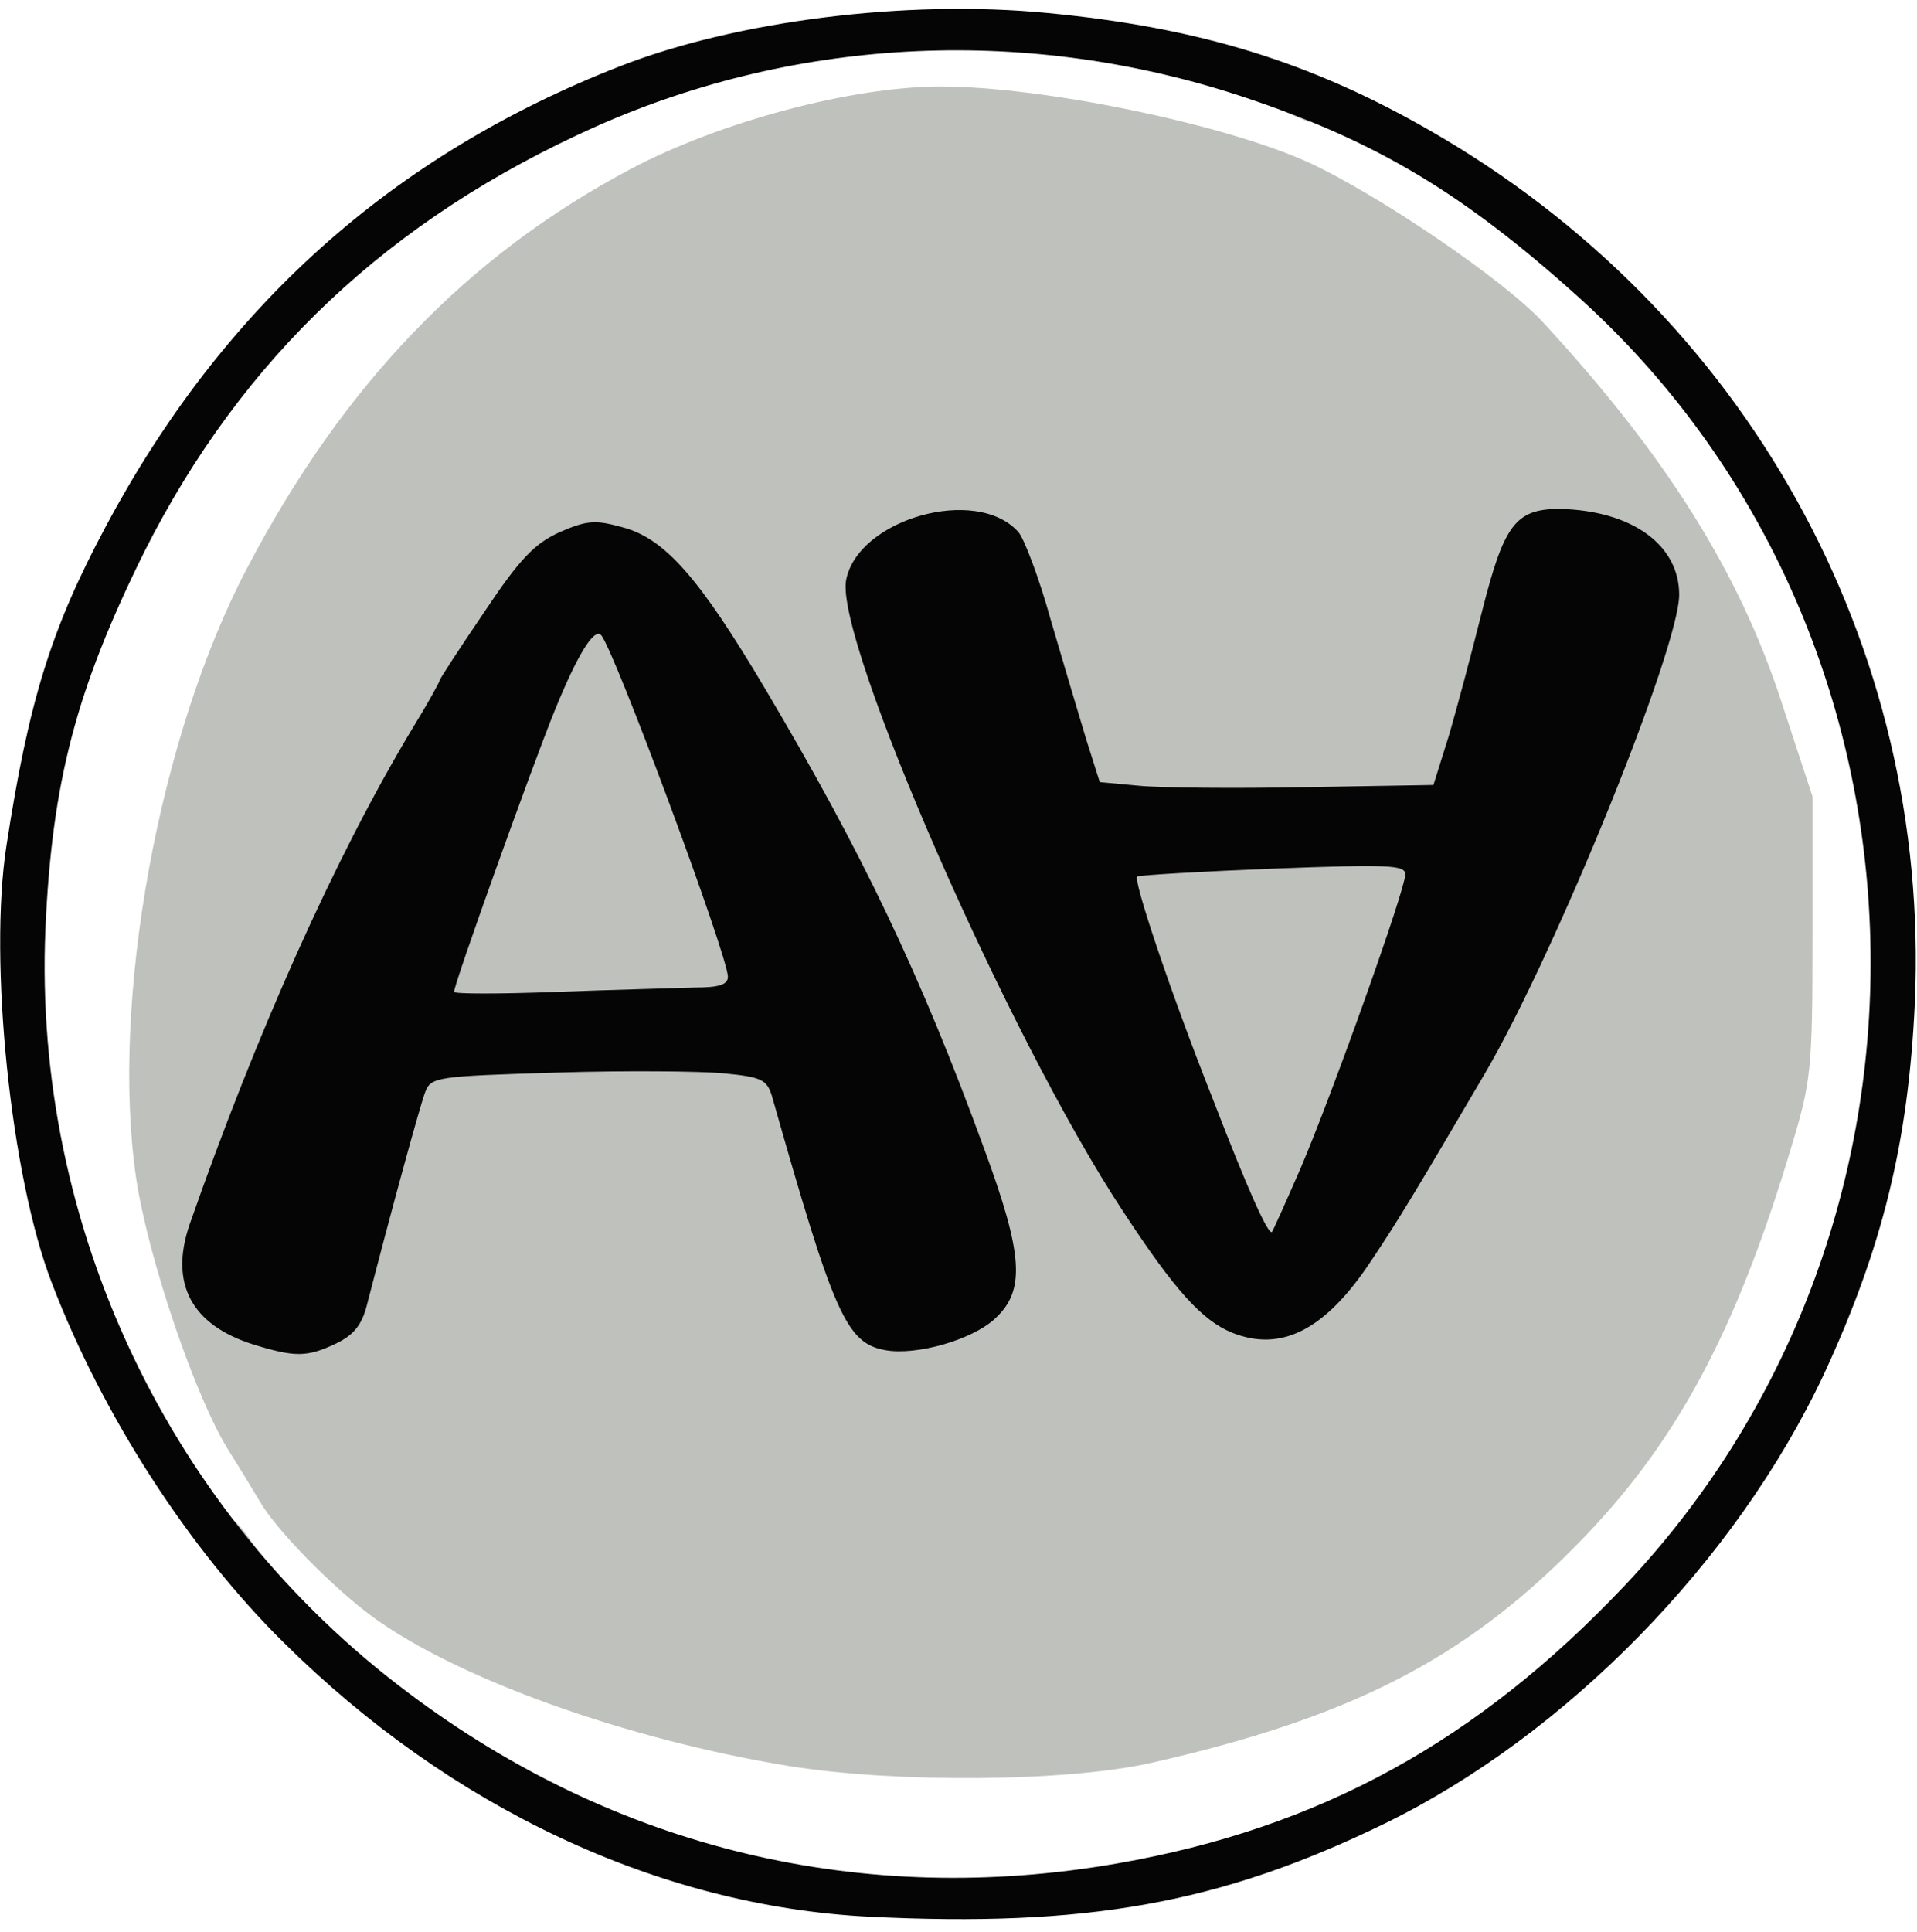 <svg width="133" height="134" viewBox="0 0 133 134" fill="none" xmlns="http://www.w3.org/2000/svg">
<path d="M30 68.8C30 66.3 37.5 45.25 39.15 43.15C39.4 42.8 40.45 42.5 41.45 42.5H43.3L46.15 49.65C50.5 60.65 52 65.25 52 67.65V69.85L47.15 70.15C44.45 70.3 39.5 70.5 36.15 70.5L30 70.55V68.8Z" fill="#BFC1BD"/>
<path d="M85.45 84.65C81.9 76.5 77 62.75 77 60.9C77 60.15 77.2 59.45 77.5 59.25C77.75 59.1 82.7 58.85 88.5 58.65L99 58.35V60.65C99 63.1 95.55 73.5 91.9 82.15C89.85 86.9 89.8 87 88.15 87C86.6 87 86.35 86.8 85.45 84.65Z" fill="#BFC1BD"/>
<path d="M15.5 106.7C15.5 104.75 15.95 104.8 17.5 107L18.55 108.5H17.05C15.6 108.5 15.5 108.35 15.5 106.7Z" fill="#BFC1BD"/>
<path d="M89.15 7.75C87 6.85 87.05 6 89.25 6C90.8 6 91 6.15 91 7.25C91 7.95 90.95 8.5 90.9 8.5C90.8 8.45 90 8.15 89.15 7.75Z" fill="#BFC1BD"/>
<path d="M54.75 122.5C43.45 120.65 31.75 116.45 25.85 112.15C23 110.05 19.1 106.05 18 104.1C17.55 103.35 16.65 101.85 15.95 100.75C13.6 97.1 10.3 87.35 9.45 81.75C7.65 69.55 11 51 17.2 39.3C23.85 26.65 32.45 17.7 43.8 11.7C49.95 8.45 59.1 6 65.25 6C72.35 6 84.9 8.6 90.75 11.25C95.65 13.5 104.3 19.4 107 22.3C115.55 31.55 120.65 39.65 123.6 48.7L125.75 55.25V65C125.75 74.25 125.65 75 124.3 79.5C120.4 92.55 116.2 100.3 109.25 107.3C101.5 115.15 93.6 119.15 80 122.25C74.2 123.6 62.2 123.7 54.75 122.5ZM22.65 91.3C23.2 90.85 24.3 87.7 25.75 82.3C26.95 77.7 28.1 73.75 28.2 73.55C28.55 73 47.95 72.5 51.7 72.9C54.3 73.2 54.75 73.4 55.05 74.5C59.7 91 60.35 92.3 63.7 91.8C66.05 91.4 68.4 89.8 68.75 88.35C69.25 86.45 62.75 69.95 57.7 60.2C54.45 53.9 48.05 43.25 46.15 41C42.25 36.45 39.65 37.15 35.05 43.95C33.4 46.5 32 48.6 32 48.7C32 48.8 31.15 50.35 30.1 52.05C24.6 61.2 16.65 79.1 14.85 86.35C14.4 88.2 14.45 88.65 15.3 89.55C17.25 91.75 20.9 92.6 22.65 91.3ZM90.1 90.1C90.85 89.6 92.4 87.75 93.6 86C95.55 83.1 96.8 81.05 101.5 73C104.3 68.2 109.65 56.2 112.85 47.6C114.9 42 115.05 41.3 114.45 40.15C113.7 38.75 111.95 37.75 109.45 37.25C106.7 36.75 105.8 37.9 104.3 44C103.6 46.9 102.55 50.75 102 52.55L101 55.9L90.8 56.1C85.2 56.2 79.3 56.15 77.7 56L74.8 55.75L73.85 52.75C73.35 51.1 72.25 47.3 71.35 44.3C70.1 40.1 69.45 38.65 68.45 37.9C66.8 36.65 64.25 37.05 61.95 39L60.25 40.4L60.9 42.75C62.1 47.3 67.1 59.25 71.5 68.25C78.35 82.2 84.6 91 87.65 91C88.25 91 89.35 90.6 90.1 90.1Z" fill="#BFC1BD"/>
<path d="M60.25 132.95C45.7 132.2 31.25 125.4 19.7 113.95C13.1 107.45 7.1 98.15 3.6 89C0.75 81.65 -0.8 66.65 0.45 58.65C2 48.6 3.55 43.6 7.35 36.5C15.5 21.25 27.25 10.75 43 4.6C51.05 1.45 62.85 -0.05 72.65 0.9C83.15 1.9 90.95 4.3 99.2 9.05C121.1 21.6 133.95 44.7 132.85 69.55C132.4 79.25 130.6 86.55 126.55 95.3C120.45 108.3 108.65 120.35 96.05 126.5C84.65 132.05 75.35 133.7 60.25 132.95ZM77.55 129.25C91.55 126.8 102.5 120.8 112.75 109.95C136.7 84.6 135.2 43.7 109.45 20.55C101.5 13.4 95.5 9.8 86.35 6.75C71.5 1.8 55.5 2.5 41.4 8.75C27.05 15.15 16.8 24.8 10 38.3C5.3 47.8 3.6 54.2 3.15 64.5C2.3 85.05 11.75 105 28.3 117.4C42.7 128.25 59.85 132.35 77.55 129.25Z" fill="#050505"/>
<path d="M17.55 93.25C13.3 91.9 11.75 89.05 13.15 84.95C17.8 71.65 23.25 59.45 28.6 50.55C29.65 48.85 30.5 47.3 30.5 47.2C30.5 47.1 31.9 44.95 33.6 42.45C36.1 38.7 37.1 37.7 38.85 36.9C40.7 36.1 41.3 36.05 43.1 36.55C46.1 37.3 48.5 40.05 53.1 47.8C59.8 59.1 63.85 67.55 68.25 79.6C71 87.05 71.15 89.5 69.05 91.45C67.45 92.95 63.55 94.05 61.4 93.65C58.7 93.15 57.85 91.15 53.55 76C53.2 74.9 52.85 74.7 50.2 74.45C48.6 74.3 43.35 74.25 38.6 74.4C30.3 74.65 29.9 74.7 29.5 75.75C29.15 76.65 27.15 83.95 25.45 90.55C25.1 91.9 24.55 92.6 23.3 93.2C21.3 94.15 20.45 94.15 17.55 93.25ZM48.15 68.5C49.9 68.5 50.5 68.3 50.5 67.75C50.5 66.3 42.55 44.9 41.7 44.05C41.2 43.55 40.05 45.45 38.5 49.25C36.95 53.05 31.5 68.25 31.5 68.8C31.5 68.95 34.7 68.95 38.65 68.8C42.55 68.65 46.8 68.55 48.15 68.5Z" fill="#050505"/>
<path d="M85.5 92.45C83.4 91.6 81.5 89.5 77.9 84C69.95 71.95 57.95 44.45 58.7 40.25C59.5 36 67.75 33.65 70.65 36.9C71.05 37.35 72.1 40.1 72.9 43C73.75 45.9 74.85 49.6 75.35 51.25L76.3 54.25L79 54.5C80.5 54.65 85.75 54.7 90.6 54.6L99.45 54.45L100.5 51.1C101.05 49.25 102.1 45.3 102.85 42.3C104.35 36.4 105.15 35.3 108.2 35.3C113.15 35.4 116.5 37.75 116.5 41.25C116.5 44.95 107.95 66.05 103 74.5C98.3 82.5 97.05 84.6 95.1 87.5C91.95 92.25 88.9 93.8 85.5 92.45ZM90.25 81C92.45 75.85 97.5 61.7 97.5 60.65C97.5 60 96.35 59.95 88.4 60.25C83.35 60.45 79.1 60.7 78.9 60.8C78.6 61 81.1 68.55 84.15 76.25C86.6 82.6 88 85.7 88.25 85.45C88.35 85.3 89.25 83.3 90.25 81Z" fill="#050505"/>
</svg>
